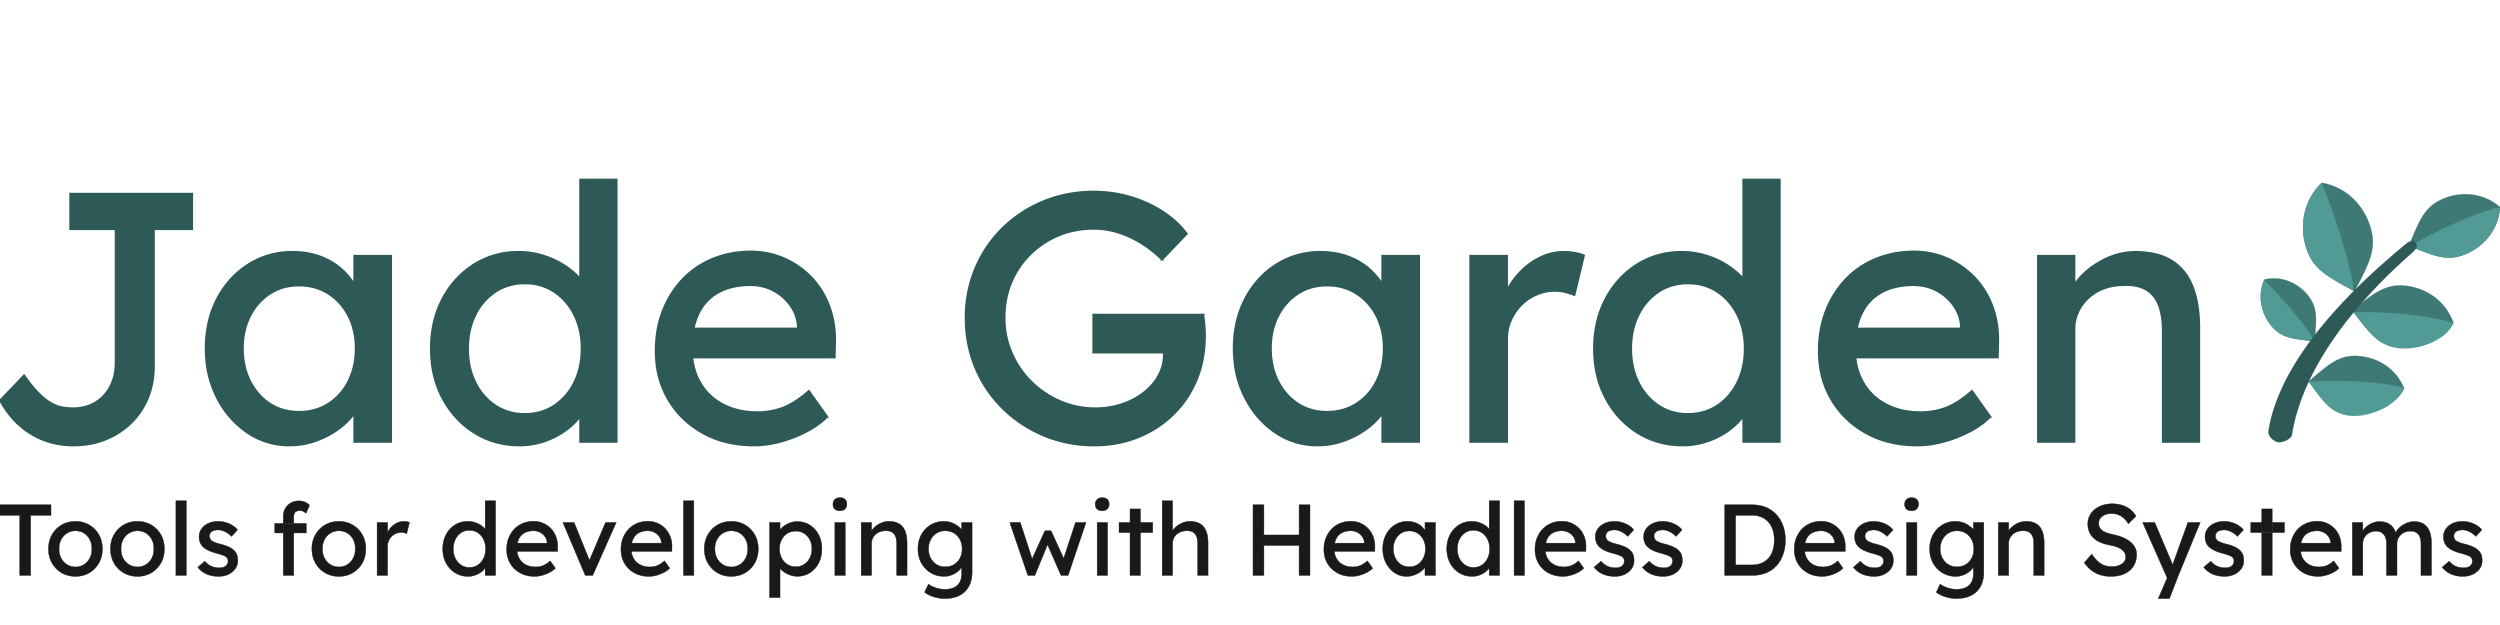 <svg xmlns="http://www.w3.org/2000/svg" viewBox="0 0 1200 300">
  <style>
    #jade-garden path {
      fill: #2d5a57;
      stroke: #2d5a57;
    }

    .bright-leaf {
      fill: #519a95;
      stroke: #519a95;
    }
    #leaves {
      fill: #3e7975;
      stroke: #3e7975;
    }
    #branch {
      fill: #2d5a57;
      stroke: #2d5a57;
    }

    #description path,
    #description rect {
      fill: #171a17;
      stroke: #171a17;
    }

    .bright-leaf,
    #leaves,
    #branch,
    #description path {
      stroke-width: .1;
    }

    @media (prefers-color-scheme: dark) {
      #jade-garden path {
        fill: #64bcb6;
        stroke: #64bcb6;
      }

      .bright-leaf {
        fill: #abf9f3;
        stroke: #abf9f3;
      }
      #leaves {
        fill: #70d1ca;
        stroke: #70d1ca;
      }
      #branch {
        fill: #64bcb6;
        stroke: #64bcb6;
      }

      #description path,
      #description rect {
        fill: #edf2ed;
        stroke: #edf2ed;
      }
    }
  </style>

  <title>Jade Garden - Tools for developing with Headless Design Systems</title>

  <svg xmlns="http://www.w3.org/2000/svg" viewBox="0 0 1410 175">
    <title>Jade Garden with Logo</title>
    <g id="jade-garden">
      <path
        d="m669.4,43.099l-14,14.6a74.429,74.429 0 0 0 -7.617,-6.469a61.704,61.704 0 0 0 -4.683,-3.131a57.557,57.557 0 0 0 -11.255,-5.272a52.923,52.923 0 0 0 -1.645,-0.528q-6.6,-2 -13.2,-2a53.722,53.722 0 0 0 -13.443,1.637a47.423,47.423 0 0 0 -6.457,2.163q-9.1,3.8 -16,10.6q-6.9,6.8 -10.7,15.9a49.751,49.751 0 0 0 -3.666,15.91a58.824,58.824 0 0 0 -0.134,3.99q0,10.4 4,19.7q4,9.3 11.1,16.3q7.1,7 16.4,11q9.3,4 19.7,4a47.398,47.398 0 0 0 13.701,-1.955a44.638,44.638 0 0 0 1.099,-0.345a41.764,41.764 0 0 0 9.781,-4.636a38.017,38.017 0 0 0 2.619,-1.864a32.74,32.74 0 0 0 6.054,-6.072a29.061,29.061 0 0 0 2.346,-3.628q3,-5.5 3,-11.7l0,-4l3,2.8l-42.8,0l0,-21.4l62,0a51.442,51.442 0 0 1 0.574,4.037a47.189,47.189 0 0 1 0.026,0.263q0.2,2.1 0.3,4a70.611,70.611 0 0 1 0.1,3.587a65.006,65.006 0 0 1 0,0.113a68.674,68.674 0 0 1 -1.67,15.41a57.867,57.867 0 0 1 -3.13,9.69q-4.8,11.3 -13.3,19.5q-8.5,8.2 -19.8,12.7a64.268,64.268 0 0 1 -20.421,4.39a74.95,74.95 0 0 1 -4.079,0.11a74.127,74.127 0 0 1 -24.015,-3.843a69.771,69.771 0 0 1 -4.385,-1.657q-13.2,-5.5 -23.2,-15.3q-10,-9.8 -15.5,-22.9a71.571,71.571 0 0 1 -5.452,-25.468a82.435,82.435 0 0 1 -0.048,-2.832a72.111,72.111 0 0 1 3.843,-23.681a67.963,67.963 0 0 1 1.657,-4.319q5.5,-13 15.4,-22.7q9.9,-9.7 23.1,-15.1a73.742,73.742 0 0 1 26.449,-5.378a84.505,84.505 0 0 1 1.951,-0.022q10.6,0 20.7,3a69.866,69.866 0 0 1 15.158,6.459a63.804,63.804 0 0 1 3.142,1.941a56.368,56.368 0 0 1 8.68,6.977a47.33,47.33 0 0 1 4.72,5.423zm-198.4,61l-0.2,8.8l-85.8,0l-4.6,-16.4l72.6,0l-3,3.4l0,-4.8q-0.6,-6.6 -4.4,-11.8q-3.8,-5.2 -9.6,-8.2q-5.8,-3 -12.6,-3a47.198,47.198 0 0 0 -8.205,0.675q-5.598,0.989 -9.995,3.425q-7.4,4.1 -11.2,12a35.863,35.863 0 0 0 -2.728,8.219q-1.072,5.119 -1.072,11.281q0,11 4.6,19.1q4.6,8.1 13,12.5a38.247,38.247 0 0 0 12.461,3.926a49.234,49.234 0 0 0 6.939,0.474a41.166,41.166 0 0 0 10.631,-1.34a36.987,36.987 0 0 0 3.869,-1.26q6.7,-2.6 14.5,-9.4l10.4,14.6a44.135,44.135 0 0 1 -7.204,5.783a54.71,54.71 0 0 1 -4.496,2.617q-6.9,3.6 -14.6,5.7a58.558,58.558 0 0 1 -12.081,2.013a52.875,52.875 0 0 1 -3.019,0.087a64.71,64.71 0 0 1 -16.057,-1.919a53.363,53.363 0 0 1 -12.643,-4.981q-12.5,-6.9 -19.6,-18.9a51.064,51.064 0 0 1 -6.76,-20.947a63.775,63.775 0 0 1 -0.34,-6.653q0,-12.4 4,-22.6a54.826,54.826 0 0 1 9.269,-15.66a51.828,51.828 0 0 1 1.831,-2.04q7.1,-7.5 17,-11.6a54.619,54.619 0 0 1 18.271,-4.019a63.7,63.7 0 0 1 3.229,-0.081a46.94,46.94 0 0 1 16.216,2.776a44.598,44.598 0 0 1 2.784,1.124q8.8,3.9 15.3,10.7a46.765,46.765 0 0 1 9.778,15.521a53.224,53.224 0 0 1 0.222,0.579a52.258,52.258 0 0 1 3.174,14.987q0.175,2.605 0.126,5.313zm656,0l-0.2,8.8l-85.8,0l-4.6,-16.4l72.6,0l-3,3.4l0,-4.8q-0.6,-6.6 -4.4,-11.8q-3.8,-5.2 -9.6,-8.2q-5.8,-3 -12.6,-3a47.198,47.198 0 0 0 -8.205,0.675q-5.598,0.989 -9.995,3.425q-7.4,4.1 -11.2,12a35.863,35.863 0 0 0 -2.728,8.219q-1.072,5.119 -1.072,11.281q0,11 4.6,19.1q4.6,8.1 13,12.5a38.247,38.247 0 0 0 12.461,3.926a49.234,49.234 0 0 0 6.939,0.474a41.166,41.166 0 0 0 10.631,-1.34a36.987,36.987 0 0 0 3.869,-1.26q6.7,-2.6 14.5,-9.4l10.4,14.6a44.135,44.135 0 0 1 -7.204,5.783a54.71,54.71 0 0 1 -4.496,2.617q-6.9,3.6 -14.6,5.7a58.558,58.558 0 0 1 -12.081,2.013a52.875,52.875 0 0 1 -3.019,0.087a64.71,64.71 0 0 1 -16.057,-1.919a53.363,53.363 0 0 1 -12.643,-4.981q-12.5,-6.9 -19.6,-18.9a51.064,51.064 0 0 1 -6.76,-20.947a63.775,63.775 0 0 1 -0.34,-6.653q0,-12.4 4,-22.6a54.826,54.826 0 0 1 9.269,-15.66a51.828,51.828 0 0 1 1.831,-2.04q7.1,-7.5 17,-11.6a54.619,54.619 0 0 1 18.271,-4.019a63.7,63.7 0 0 1 3.229,-0.081a46.94,46.94 0 0 1 16.216,2.776a44.598,44.598 0 0 1 2.784,1.124q8.8,3.9 15.3,10.7a46.765,46.765 0 0 1 9.778,15.521a53.224,53.224 0 0 1 0.222,0.579a52.258,52.258 0 0 1 3.174,14.987q0.175,2.605 0.126,5.313zm22.4,56.4l0,-105l20.6,0l0,21.6l-3.6,2.4a28.528,28.528 0 0 1 4.838,-9.494a35.906,35.906 0 0 1 2.962,-3.406q5.8,-5.9 13.8,-9.6q8,-3.7 16.4,-3.7a50.621,50.621 0 0 1 8.765,0.717q4.969,0.874 9.031,2.813a29.077,29.077 0 0 1 2.204,1.17a27.69,27.69 0 0 1 10.285,10.737a35.794,35.794 0 0 1 1.715,3.563a47.054,47.054 0 0 1 2.663,8.99q1.337,6.769 1.337,15.21l0,64l-20.6,0l0,-62.6a55.7,55.7 0 0 0 -0.324,-6.191q-0.557,-4.975 -2.076,-8.709a18.629,18.629 0 0 0 -2.709,-4.69a15.278,15.278 0 0 0 -4.691,-3.91q-4.355,-2.352 -10.53,-2.352a34.647,34.647 0 0 0 -1.87,0.052a32.991,32.991 0 0 0 -6.941,0.706a27.904,27.904 0 0 0 -4.059,1.194a27.138,27.138 0 0 0 -7.451,4.225a25.427,25.427 0 0 0 -1.249,1.075q-3.7,3.4 -5.8,7.9q-2.1,4.5 -2.1,9.7l0,63.6l-10.2,0l-5.2,0l-5.2,0zm-816.2,-78.2l-6,0.4l0,-70.2l20.6,0l0,148l-20.6,0l0,-25l4,0a15.354,15.354 0 0 1 -1.436,6.386a20.768,20.768 0 0 1 -1.764,3.114a34.196,34.196 0 0 1 -4.803,5.585a43.575,43.575 0 0 1 -3.697,3.115a42.768,42.768 0 0 1 -9.258,5.273a50.201,50.201 0 0 1 -2.942,1.127q-6.9,2.4 -14.1,2.4a49.84,49.84 0 0 1 -16.399,-2.636a45.194,45.194 0 0 1 -9.301,-4.464q-11.3,-7.1 -17.9,-19.4q-6.6,-12.3 -6.6,-28.1a65.539,65.539 0 0 1 1.834,-15.8a54.007,54.007 0 0 1 4.666,-12.3q6.5,-12.3 17.7,-19.4a45.981,45.981 0 0 1 23.418,-7.065a55.574,55.574 0 0 1 1.982,-0.035q7.8,0 15.1,2.5q7.3,2.5 13.1,6.8q5.8,4.3 9.1,9.4a21.851,21.851 0 0 1 2.341,4.723a16.972,16.972 0 0 1 0.959,5.577zm-37.2,62.4a31.216,31.216 0 0 0 10.006,-1.561a27.81,27.81 0 0 0 6.594,-3.239a32.564,32.564 0 0 0 10.708,-11.95a38.817,38.817 0 0 0 0.592,-1.15q4.1,-8.3 4.1,-18.9a46.814,46.814 0 0 0 -1.157,-10.613a38.102,38.102 0 0 0 -2.943,-8.287a34.085,34.085 0 0 0 -6.909,-9.573a31.607,31.607 0 0 0 -4.391,-3.527a28.696,28.696 0 0 0 -14.427,-4.734a35.378,35.378 0 0 0 -2.173,-0.066a31.216,31.216 0 0 0 -10.006,1.561a27.81,27.81 0 0 0 -6.594,3.239a32.564,32.564 0 0 0 -10.708,11.95a38.817,38.817 0 0 0 -0.592,1.15q-4.1,8.3 -4.1,18.9a46.814,46.814 0 0 0 1.157,10.613a38.102,38.102 0 0 0 2.943,8.287a34.085,34.085 0 0 0 6.909,9.573a31.607,31.607 0 0 0 4.391,3.527a28.696,28.696 0 0 0 14.427,4.734a35.378,35.378 0 0 0 2.173,0.066zm693.2,-62.4l-6,0.4l0,-70.2l20.6,0l0,148l-20.6,0l0,-25l4,0a15.354,15.354 0 0 1 -1.436,6.386a20.768,20.768 0 0 1 -1.764,3.114a34.196,34.196 0 0 1 -4.803,5.585a43.575,43.575 0 0 1 -3.697,3.115a42.768,42.768 0 0 1 -9.258,5.273a50.201,50.201 0 0 1 -2.942,1.127q-6.9,2.4 -14.1,2.4a49.84,49.84 0 0 1 -16.399,-2.636a45.194,45.194 0 0 1 -9.301,-4.464q-11.3,-7.1 -17.9,-19.4q-6.6,-12.3 -6.6,-28.1a65.539,65.539 0 0 1 1.834,-15.8a54.007,54.007 0 0 1 4.666,-12.3q6.5,-12.3 17.7,-19.4a45.981,45.981 0 0 1 23.418,-7.065a55.574,55.574 0 0 1 1.982,-0.035q7.8,0 15.1,2.5q7.3,2.5 13.1,6.8q5.8,4.3 9.1,9.4a21.851,21.851 0 0 1 2.341,4.723a16.972,16.972 0 0 1 0.959,5.577zm-37.2,62.4a31.216,31.216 0 0 0 10.006,-1.561a27.81,27.81 0 0 0 6.594,-3.239a32.564,32.564 0 0 0 10.708,-11.95a38.817,38.817 0 0 0 0.592,-1.15q4.1,-8.3 4.1,-18.9a46.814,46.814 0 0 0 -1.157,-10.613a38.102,38.102 0 0 0 -2.943,-8.287a34.085,34.085 0 0 0 -6.909,-9.573a31.607,31.607 0 0 0 -4.391,-3.527a28.696,28.696 0 0 0 -14.427,-4.734a35.378,35.378 0 0 0 -2.173,-0.066a31.216,31.216 0 0 0 -10.006,1.561a27.81,27.81 0 0 0 -6.594,3.239a32.564,32.564 0 0 0 -10.708,11.95a38.817,38.817 0 0 0 -0.592,1.15q-4.1,8.3 -4.1,18.9a46.814,46.814 0 0 0 1.157,10.613a38.102,38.102 0 0 0 2.943,8.287a34.085,34.085 0 0 0 6.909,9.573a31.607,31.607 0 0 0 4.391,3.527a28.696,28.696 0 0 0 14.427,4.734a35.378,35.378 0 0 0 2.173,0.066zm-952,-7.6l13.6,-14.2q3.13,4.472 5.872,7.61a50.735,50.735 0 0 0 1.828,1.99a47.372,47.372 0 0 0 2.794,2.661q1.473,1.286 2.889,2.268a25.482,25.482 0 0 0 1.017,0.671a22.349,22.349 0 0 0 3.587,1.834a18.075,18.075 0 0 0 2.813,0.866a30.648,30.648 0 0 0 5.025,0.656a35.543,35.543 0 0 0 1.775,0.044q7.2,0 12.6,-3.3q5.4,-3.3 8.4,-9.1a26.801,26.801 0 0 0 2.763,-9.164a33.474,33.474 0 0 0 0.237,-4.036l0,-75.4l-25.6,0l0,-20l68.8,0l0,20l-21.6,0l0,77.4a48.879,48.879 0 0 1 -1.421,11.954a42.976,42.976 0 0 1 -1.879,5.746q-3.3,8.1 -9.4,14.1q-6.1,6 -14.4,9.4a45.509,45.509 0 0 1 -12.311,3.068a56.285,56.285 0 0 1 -6.189,0.332q-6.8,0 -13,-1.8q-6.2,-1.8 -11.5,-5.2q-5.3,-3.4 -9.5,-8.1q-4.2,-4.7 -7.2,-10.3zl0,0zm204.4,-52.8l-4.6,-1.6l0,-27.2l20.8,0l0,105l-20.8,0l0,-25l4.8,-1.4a26.621,26.621 0 0 1 -2.832,7.283a33.082,33.082 0 0 1 -2.068,3.217a38.073,38.073 0 0 1 -6.838,7.165a45.057,45.057 0 0 1 -2.562,1.935q-5.7,4 -12.6,6.4q-6.9,2.4 -14.5,2.4q-13,0 -23.7,-7.2a50.715,50.715 0 0 1 -15.433,-16.581a60.627,60.627 0 0 1 -1.667,-3.019a57.687,57.687 0 0 1 -6.048,-20.863a70.99,70.99 0 0 1 -0.352,-7.137a65.539,65.539 0 0 1 1.834,-15.8a54.007,54.007 0 0 1 4.666,-12.3a50.991,50.991 0 0 1 12.028,-15.207a48.49,48.49 0 0 1 5.572,-4.093a45.698,45.698 0 0 1 24.846,-7a54.183,54.183 0 0 1 0.054,0q8.2,0 15,2.4a38.915,38.915 0 0 1 9.157,4.609a35.224,35.224 0 0 1 2.743,2.091q5.1,4.3 8.4,9.9q3.3,5.6 4.1,12zm-35.8,59.2a32.639,32.639 0 0 0 9.623,-1.376a28.344,28.344 0 0 0 6.977,-3.224a31.511,31.511 0 0 0 10.909,-11.948a37.429,37.429 0 0 0 0.391,-0.752a37.959,37.959 0 0 0 3.739,-12.528a48.032,48.032 0 0 0 0.361,-5.972a43.468,43.468 0 0 0 -1.157,-10.217a35.876,35.876 0 0 0 -2.943,-7.983a32.257,32.257 0 0 0 -8.709,-10.755a31.517,31.517 0 0 0 -2.591,-1.845a29.357,29.357 0 0 0 -13.645,-4.482a36.397,36.397 0 0 0 -2.955,-0.118q-9.2,0 -16.3,4.6a31.94,31.94 0 0 0 -10.809,11.857a37.807,37.807 0 0 0 -0.391,0.743a37.215,37.215 0 0 0 -3.776,12.637a46.541,46.541 0 0 0 -0.324,5.563a45.037,45.037 0 0 0 1.123,10.257a36.589,36.589 0 0 0 2.977,8.243q4.1,8.1 11.2,12.7q7.1,4.6 16.3,4.6zm615.6,-59.2l-4.6,-1.6l0,-27.2l20.8,0l0,105l-20.8,0l0,-25l4.8,-1.4a26.621,26.621 0 0 1 -2.832,7.283a33.082,33.082 0 0 1 -2.068,3.217a38.073,38.073 0 0 1 -6.838,7.165a45.057,45.057 0 0 1 -2.562,1.935q-5.7,4 -12.6,6.4q-6.9,2.4 -14.5,2.4q-13,0 -23.7,-7.2a50.715,50.715 0 0 1 -15.433,-16.581a60.627,60.627 0 0 1 -1.667,-3.019a57.687,57.687 0 0 1 -6.048,-20.863a70.99,70.99 0 0 1 -0.352,-7.137a65.539,65.539 0 0 1 1.834,-15.8a54.007,54.007 0 0 1 4.666,-12.3a50.991,50.991 0 0 1 12.028,-15.207a48.49,48.49 0 0 1 5.572,-4.093a45.698,45.698 0 0 1 24.846,-7a54.183,54.183 0 0 1 0.054,0q8.2,0 15,2.4a38.915,38.915 0 0 1 9.157,4.609a35.224,35.224 0 0 1 2.743,2.091q5.1,4.3 8.4,9.9q3.3,5.6 4.1,12zm-35.8,59.2a32.639,32.639 0 0 0 9.623,-1.376a28.344,28.344 0 0 0 6.977,-3.224a31.511,31.511 0 0 0 10.909,-11.948a37.429,37.429 0 0 0 0.391,-0.752a37.959,37.959 0 0 0 3.739,-12.528a48.032,48.032 0 0 0 0.361,-5.972a43.468,43.468 0 0 0 -1.157,-10.217a35.876,35.876 0 0 0 -2.943,-7.983a32.257,32.257 0 0 0 -8.709,-10.755a31.517,31.517 0 0 0 -2.591,-1.845a29.357,29.357 0 0 0 -13.645,-4.482a36.397,36.397 0 0 0 -2.955,-0.118q-9.2,0 -16.3,4.6a31.94,31.94 0 0 0 -10.809,11.857a37.807,37.807 0 0 0 -0.391,0.743a37.215,37.215 0 0 0 -3.776,12.637a46.541,46.541 0 0 0 -0.324,5.563a45.037,45.037 0 0 0 1.123,10.257a36.589,36.589 0 0 0 2.977,8.243q4.1,8.1 11.2,12.7q7.1,4.6 16.3,4.6zm101.6,17l-20.8,0l0,-105l20.8,0l0,33l-2,-8q2.2,-7.6 7.5,-13.8q5.3,-6.2 12.2,-9.8q6.9,-3.6 14.3,-3.6a34.866,34.866 0 0 1 5.327,0.396a31.382,31.382 0 0 1 1.173,0.204a37.198,37.198 0 0 1 1.811,0.395q1.822,0.448 3.049,0.987a10.988,10.988 0 0 1 0.04,0.018l-5.4,22.4q-2.4,-1 -5.3,-1.7a24.518,24.518 0 0 0 -4.998,-0.689a22.56,22.56 0 0 0 -0.702,-0.011q-5.4,0 -10.3,2.1q-4.9,2.1 -8.6,5.8q-3.7,3.7 -5.9,8.6a25.403,25.403 0 0 0 -2.166,9.264a29.73,29.73 0 0 0 -0.034,1.436l0,58z"
      />
    </g>
    <g id="logo">
      <path
        id="leaves"
        d="m1353.046,107.087c-11.429,-1.411 -16.45,-7.894 -26.494,-20.839c12.835,-10.128 19.255,-15.196 30.688,-13.789c11.446,1.415 22.173,8.593 26.494,20.839c-7.108,10.84 -19.246,15.187 -30.688,13.789zm-25.168,37.57c-10.766,-0.797 -15.766,-6.62 -25.755,-18.278c11.551,-10.077 17.325,-15.119 28.095,-14.339c10.774,0.789 21.155,7.008 25.755,18.273c-6.162,10.477 -17.316,15.123 -28.095,14.343zm-26.27,-66.951c5.651,6.952 5.03,13.286 3.793,25.95c-12.544,-1.253 -18.82,-1.875 -24.475,-8.828c-5.655,-6.965 -7.86,-16.773 -3.793,-25.95c9.718,-2.234 18.82,1.871 24.475,8.828zm89.183,-23.222c-10.284,4.348 -17.57,1.338 -32.153,-4.676c5.959,-14.718 8.945,-22.08 19.213,-26.44c10.28,-4.352 22.714,-3.521 32.149,4.672c-0.819,12.549 -8.941,22.084 -19.208,26.445l-0,0zm-53.854,-15.145c3.691,12.229 -0.524,20.213 -8.95,36.18c-15.817,-8.508 -23.732,-12.762 -27.427,-24.995c-3.7,-12.242 -1.33,-26.342 8.945,-36.189c13.971,2.391 23.732,12.758 27.431,25.004l-0,0z"
      />
      <path
        class="bright-leaf"
        d="m1300.561,50.524c3.641,12.054 11.412,16.381 26.768,24.642l0,-0.021c-0.296,-10.746 -11.543,-46.359 -18.022,-60.587c-10.09,9.838 -12.421,23.815 -8.747,35.967l-0,0zm-23.618,18.879c-3.759,9.028 -1.567,18.593 3.983,25.426c5.659,6.956 11.936,7.574 24.475,8.828c-4.211,-8.256 -20.741,-27.229 -28.458,-34.254zm82.455,-19.284c14.052,5.793 21.299,8.627 31.389,4.365c10.217,-4.339 18.296,-13.806 19.183,-26.257c-16.564,3.244 -43.886,17.689 -50.572,21.892l0,0z"
      />
      <path
        id="branch"
        d="m1284.77,160.62c-2.467,-0.388 -5.757,-3.542 -5.376,-6.036c2.306,-15.183 12.071,-51.866 77.281,-105.518c1.934,-1.598 4.122,-2.809 5.761,-0.904c1.651,1.905 -0.22,4.049 -2.103,5.707c-56.122,49.317 -65.523,88.379 -67.673,102.577c-0.384,2.494 -5.419,4.548 -7.889,4.173l-0,0z"
      />
      <path
        class="bright-leaf"
        d="m1302.137,126.542c8.607,12.148 13.131,18.269 23.757,19.203c10.778,0.925 26.401,-6.283 30.063,-15.541c-15.471,-5 -46.049,-4.318 -53.82,-3.662zm25.349,-39.177c9.393,12.621 14.322,18.989 25.527,20.247c11.361,1.249 27.064,-4.846 30.65,-14.177c-16.408,-5.541 -48.021,-6.513 -56.172,-6.07l-0.004,0l-0,0z"
      />
    </g>
  </svg>

  <svg xmlns="http://www.w3.org/2000/svg" id="description" y="205" viewBox="0 0 620 120">
    <title>Tools for developing with Headless Design Systems</title>
    <path
      d="m585.975,19.279l-2.6,0l0,-13.125l2.6,0l0,2.8l-0.475,0.3q0.2,-0.65 0.638,-1.25q0.437,-0.6 1.075,-1.063q0.637,-0.462 1.375,-0.737q0.737,-0.275 1.512,-0.275q1.125,0 1.975,0.375q0.85,0.375 1.4,1.125q0.55,0.75 0.8,1.875l-0.4,-0.1l0.175,-0.425q0.275,-0.575 0.763,-1.088q0.487,-0.512 1.112,-0.912q0.625,-0.4 1.325,-0.625q0.7,-0.225 1.375,-0.225q1.475,0 2.438,0.6q0.962,0.6 1.45,1.825q0.487,1.225 0.487,3.05l0,7.875l-2.6,0l0,-7.725q0,-1.125 -0.287,-1.838q-0.288,-0.712 -0.863,-1.062q-0.575,-0.35 -1.475,-0.35q-0.7,0 -1.312,0.237q-0.613,0.238 -1.063,0.663q-0.45,0.425 -0.7,0.987q-0.25,0.563 -0.25,1.238l0,7.85l-2.6,0l0,-7.775q0,-1.025 -0.3,-1.738q-0.3,-0.712 -0.875,-1.087q-0.575,-0.375 -1.4,-0.375q-0.7,0 -1.3,0.237q-0.6,0.238 -1.05,0.65q-0.45,0.413 -0.7,0.975q-0.25,0.563 -0.25,1.213l0,7.9zm-329.325,0l-1.75,0l-4.475,-13.125l2.6,-0.025l3.2,9.825l-0.575,-0.05l3.475,-7.675l1.55,0l3.5,7.7l-0.675,0.05l3.225,-9.825l2.6,0l-4.425,13.125l-1.775,0l-3.65,-8.35l0.575,0.075l-3.4,8.275zm-90,-7.05l-0.025,1.1l-10.725,0l-0.575,-2.05l9.075,0l-0.375,0.425l0,-0.6q-0.075,-0.825 -0.55,-1.475q-0.475,-0.65 -1.2,-1.025q-0.725,-0.375 -1.575,-0.375q-1.35,0 -2.275,0.512q-0.925,0.513 -1.4,1.5q-0.475,0.988 -0.475,2.438q0,1.375 0.575,2.387q0.575,1.013 1.625,1.563q1.05,0.55 2.425,0.55q0.975,0 1.813,-0.325q0.837,-0.325 1.812,-1.175l1.3,1.825q-0.6,0.6 -1.462,1.05q-0.863,0.45 -1.825,0.712q-0.963,0.263 -1.888,0.263q-2.025,0 -3.587,-0.863q-1.563,-0.862 -2.45,-2.362q-0.888,-1.5 -0.888,-3.45q0,-1.55 0.5,-2.825q0.5,-1.275 1.388,-2.213q0.887,-0.937 2.125,-1.45q1.237,-0.512 2.687,-0.512q1.275,0 2.375,0.487q1.1,0.488 1.913,1.338q0.812,0.85 1.25,2.012a6.731,6.731 0 0 1 0.413,2.39a8.141,8.141 0 0 1 -0.001,0.148zm174.325,0l-0.025,1.1l-10.725,0l-0.575,-2.05l9.075,0l-0.375,0.425l0,-0.6q-0.075,-0.825 -0.55,-1.475q-0.475,-0.65 -1.2,-1.025q-0.725,-0.375 -1.575,-0.375q-1.35,0 -2.275,0.512q-0.925,0.513 -1.4,1.5q-0.475,0.988 -0.475,2.438q0,1.375 0.575,2.387q0.575,1.013 1.625,1.563q1.05,0.55 2.425,0.55q0.975,0 1.813,-0.325q0.837,-0.325 1.812,-1.175l1.3,1.825q-0.6,0.6 -1.462,1.05q-0.863,0.45 -1.825,0.712q-0.963,0.263 -1.888,0.263q-2.025,0 -3.588,-0.863q-1.562,-0.862 -2.449,-2.362q-0.888,-1.5 -0.888,-3.45q0,-1.55 0.5,-2.825q0.5,-1.275 1.388,-2.213q0.887,-0.937 2.125,-1.45q1.237,-0.512 2.687,-0.512q1.275,0 2.375,0.487q1.1,0.488 1.913,1.338q0.812,0.85 1.25,2.012a6.731,6.731 0 0 1 0.413,2.39a8.141,8.141 0 0 1 -0.001,0.148zm52.35,0l-0.025,1.1l-10.725,0l-0.575,-2.05l9.075,0l-0.375,0.425l0,-0.6q-0.075,-0.825 -0.55,-1.475q-0.475,-0.65 -1.2,-1.025q-0.725,-0.375 -1.575,-0.375q-1.35,0 -2.275,0.512q-0.925,0.513 -1.4,1.5q-0.475,0.988 -0.475,2.438q0,1.375 0.575,2.387q0.575,1.013 1.625,1.563q1.05,0.55 2.425,0.55q0.975,0 1.812,-0.325q0.838,-0.325 1.813,-1.175l1.3,1.825q-0.6,0.6 -1.463,1.05q-0.862,0.45 -1.825,0.712q-0.962,0.263 -1.887,0.263q-2.025,0 -3.588,-0.863q-1.562,-0.862 -2.45,-2.362q-0.887,-1.5 -0.887,-3.45q0,-1.55 0.5,-2.825q0.5,-1.275 1.387,-2.213q0.888,-0.937 2.125,-1.45q1.238,-0.512 2.688,-0.512q1.275,0 2.375,0.487q1.1,0.488 1.912,1.338q0.813,0.85 1.25,2.012a6.731,6.731 0 0 1 0.414,2.39a8.141,8.141 0 0 1 -0.001,0.148zm64.3,0l-0.025,1.1l-10.725,0l-0.575,-2.05l9.075,0l-0.375,0.425l0,-0.6q-0.075,-0.825 -0.55,-1.475q-0.475,-0.65 -1.2,-1.025q-0.725,-0.375 -1.575,-0.375q-1.35,0 -2.275,0.512q-0.925,0.513 -1.4,1.5q-0.475,0.988 -0.475,2.438q0,1.375 0.575,2.387q0.575,1.013 1.625,1.563q1.05,0.55 2.425,0.55q0.975,0 1.813,-0.325q0.837,-0.325 1.812,-1.175l1.3,1.825q-0.6,0.6 -1.463,1.05q-0.862,0.45 -1.825,0.712q-0.962,0.263 -1.887,0.263q-2.025,0 -3.588,-0.863q-1.562,-0.862 -2.45,-2.362q-0.887,-1.5 -0.887,-3.45q0,-1.55 0.5,-2.825q0.5,-1.275 1.387,-2.213q0.888,-0.937 2.125,-1.45q1.238,-0.512 2.688,-0.512q1.275,0 2.375,0.487q1.1,0.488 1.913,1.338q0.812,0.85 1.25,2.012a6.731,6.731 0 0 1 0.413,2.39a8.141,8.141 0 0 1 -0.001,0.148zm-319.325,0l-0.025,1.1l-10.725,0l-0.575,-2.05l9.075,0l-0.375,0.425l0,-0.6q-0.075,-0.825 -0.55,-1.475q-0.475,-0.65 -1.2,-1.025q-0.725,-0.375 -1.575,-0.375q-1.35,0 -2.275,0.512q-0.925,0.513 -1.4,1.5q-0.475,0.988 -0.475,2.438q0,1.375 0.575,2.387q0.575,1.013 1.625,1.563q1.05,0.55 2.425,0.55q0.975,0 1.813,-0.325q0.837,-0.325 1.812,-1.175l1.3,1.825q-0.6,0.6 -1.462,1.05q-0.863,0.45 -1.825,0.712q-0.963,0.263 -1.888,0.263q-2.025,0 -3.587,-0.863q-1.563,-0.862 -2.45,-2.362q-0.888,-1.5 -0.888,-3.45q0,-1.55 0.5,-2.825q0.5,-1.275 1.388,-2.213q0.887,-0.937 2.125,-1.45q1.237,-0.512 2.687,-0.512q1.275,0 2.375,0.487q1.1,0.488 1.913,1.338q0.812,0.85 1.25,2.012a6.731,6.731 0 0 1 0.413,2.39a8.141,8.141 0 0 1 -0.001,0.148zm442.325,0l-0.025,1.1l-10.725,0l-0.575,-2.05l9.075,0l-0.375,0.425l0,-0.6q-0.075,-0.825 -0.55,-1.475q-0.475,-0.65 -1.2,-1.025q-0.725,-0.375 -1.575,-0.375q-1.35,0 -2.275,0.512q-0.925,0.513 -1.4,1.5q-0.475,0.988 -0.475,2.438q0,1.375 0.575,2.387q0.575,1.013 1.625,1.563q1.05,0.55 2.425,0.55q0.975,0 1.813,-0.325q0.837,-0.325 1.812,-1.175l1.3,1.825q-0.6,0.6 -1.462,1.05q-0.863,0.45 -1.825,0.712q-0.963,0.263 -1.888,0.263q-2.025,0 -3.587,-0.863q-1.563,-0.862 -2.45,-2.362q-0.888,-1.5 -0.888,-3.45q0,-1.55 0.5,-2.825q0.5,-1.275 1.388,-2.213q0.887,-0.937 2.125,-1.45q1.237,-0.512 2.687,-0.512q1.275,0 2.375,0.487q1.1,0.488 1.913,1.338q0.812,0.85 1.25,2.012a6.731,6.731 0 0 1 0.413,2.39a8.141,8.141 0 0 1 -0.001,0.148zm-63.725,3.9l1.85,-2.125q1.225,1.75 2.35,2.425q1.125,0.675 2.675,0.675q0.95,0 1.725,-0.3q0.775,-0.3 1.225,-0.825q0.45,-0.525 0.45,-1.2q0,-0.45 -0.15,-0.85q-0.15,-0.4 -0.462,-0.725q-0.313,-0.325 -0.801,-0.6q-0.487,-0.275 -1.137,-0.488q-0.65,-0.212 -1.5,-0.362q-1.35,-0.275 -2.35,-0.725q-1,-0.45 -1.675,-1.125q-0.675,-0.675 -1,-1.538q-0.325,-0.862 -0.325,-1.937q0,-1.05 0.462,-1.95q0.463,-0.9 1.275,-1.563q0.813,-0.662 1.913,-1.025q1.1,-0.362 2.375,-0.362q1.35,0 2.475,0.35q1.125,0.35 2,1.037q0.875,0.688 1.45,1.688l-1.9,1.875q-0.5,-0.825 -1.125,-1.388q-0.625,-0.562 -1.375,-0.85q-0.75,-0.287 -1.6,-0.287q-0.975,0 -1.7,0.3q-0.725,0.3 -1.138,0.837q-0.412,0.538 -0.412,1.263q0,0.525 0.2,0.962q0.2,0.438 0.613,0.775q0.412,0.338 1.112,0.6q0.7,0.263 1.675,0.463q1.375,0.3 2.45,0.762q1.075,0.463 1.825,1.088q0.75,0.625 1.138,1.4q0.387,0.775 0.387,1.675q0,1.675 -0.775,2.9q-0.775,1.225 -2.2,1.887q-1.425,0.663 -3.4,0.663q-1.425,0 -2.638,-0.375q-1.212,-0.375 -2.199,-1.138q-0.988,-0.762 -1.763,-1.887zm-287.6,7.325l0.95,-2q0.5,0.375 1.175,0.662q0.675,0.288 1.425,0.45q0.75,0.163 1.475,0.163q1.375,0 2.3,-0.45q0.925,-0.45 1.4,-1.325q0.475,-0.875 0.475,-2.175l0,-2.525l0.275,0.175q-0.125,0.775 -0.812,1.487q-0.688,0.713 -1.713,1.163q-1.025,0.45 -2.1,0.45q-1.875,0 -3.337,-0.888q-1.463,-0.887 -2.313,-2.425q-0.85,-1.537 -0.85,-3.512q0,-1.975 0.838,-3.513q0.837,-1.537 2.3,-2.425q1.462,-0.887 3.287,-0.887q0.75,0 1.45,0.187q0.7,0.188 1.3,0.525q0.6,0.338 1.075,0.738q0.475,0.4 0.775,0.85q0.3,0.45 0.375,0.85l-0.55,0.2l0,-3.075l2.575,0l0,12.325q0,1.575 -0.462,2.787q-0.463,1.213 -1.338,2.05q-0.875,0.838 -2.125,1.275q-1.25,0.438 -2.825,0.438q-1.4,0 -2.787,-0.438q-1.388,-0.437 -2.238,-1.137zm5.125,-6.3q1.225,0 2.175,-0.575q0.95,-0.575 1.475,-1.575q0.525,-1 0.525,-2.3q0,-1.3 -0.537,-2.313q-0.538,-1.012 -1.475,-1.587q-0.938,-0.575 -2.163,-0.575q-1.2,0 -2.137,0.587q-0.938,0.588 -1.475,1.6q-0.538,1.013 -0.538,2.288q0,1.275 0.538,2.287q0.537,1.013 1.475,1.588q0.937,0.575 2.137,0.575zm245.775,6.3l0.95,-2q0.5,0.375 1.175,0.662q0.675,0.288 1.425,0.45q0.75,0.163 1.475,0.163q1.375,0 2.3,-0.45q0.925,-0.45 1.4,-1.325q0.475,-0.875 0.475,-2.175l0,-2.525l0.275,0.175q-0.125,0.775 -0.813,1.487q-0.687,0.713 -1.712,1.163q-1.025,0.45 -2.1,0.45q-1.875,0 -3.337,-0.888q-1.463,-0.887 -2.313,-2.425q-0.85,-1.537 -0.85,-3.512q0,-1.975 0.837,-3.513q0.838,-1.537 2.3,-2.425q1.463,-0.887 3.288,-0.887q0.75,0 1.45,0.187q0.7,0.188 1.3,0.525q0.6,0.338 1.075,0.738q0.475,0.4 0.775,0.85q0.3,0.45 0.375,0.85l-0.55,0.2l0,-3.075l2.575,0l0,12.325q0,1.575 -0.463,2.787q-0.462,1.213 -1.337,2.05q-0.875,0.838 -2.125,1.275q-1.25,0.438 -2.825,0.438q-1.4,0 -2.788,-0.438q-1.387,-0.437 -2.237,-1.137zm5.125,-6.3q1.225,0 2.175,-0.575q0.95,-0.575 1.475,-1.575q0.525,-1 0.525,-2.3q0,-1.3 -0.537,-2.313q-0.538,-1.012 -1.476,-1.587q-0.937,-0.575 -2.162,-0.575q-1.2,0 -2.138,0.587q-0.937,0.588 -1.474,1.6q-0.538,1.013 -0.538,2.288q0,1.275 0.538,2.287q0.537,1.013 1.474,1.588q0.938,0.575 2.138,0.575zm-197.1,2.125l0,-18.5l2.575,0l0,8.075l-0.45,0.3q0.25,-0.875 0.975,-1.613q0.725,-0.737 1.725,-1.2q1,-0.462 2.05,-0.462q1.5,0 2.5,0.587q1,0.588 1.5,1.788q0.5,1.2 0.5,3.025l0,8l-2.575,0l0,-7.825q0,-1.125 -0.3,-1.863q-0.3,-0.737 -0.925,-1.075a2.736,2.736 0 0 0 -1.316,-0.294a4.331,4.331 0 0 0 -0.234,0.007q-0.75,0 -1.375,0.237q-0.625,0.238 -1.087,0.663q-0.463,0.425 -0.725,0.987q-0.263,0.563 -0.263,1.213l0,7.95l-1.275,0l-0.65,0l-0.65,0zm249.8,5.75l-2.775,0l2.65,-6.125l0.025,2.05l-6.55,-14.8l3,0l4.1,9.65q0.125,0.25 0.3,0.762q0.175,0.513 0.3,1.013l-0.65,0.15q0.2,-0.525 0.388,-1.05q0.187,-0.525 0.362,-1.05l3.425,-9.475l3.05,0l-5.4,13.125l-2.225,5.75zm-324.45,-5.75l0,-13.125l2.575,0l0,2.7l-0.45,0.3q0.25,-0.875 0.975,-1.613q0.725,-0.737 1.725,-1.2q1,-0.462 2.05,-0.462q1.5,0 2.5,0.587q1,0.588 1.5,1.788q0.5,1.2 0.5,3.025l0,8l-2.575,0l0,-7.825q0,-1.125 -0.3,-1.863q-0.3,-0.737 -0.925,-1.075a2.736,2.736 0 0 0 -1.316,-0.294a4.331,4.331 0 0 0 -0.234,0.007q-0.75,0 -1.375,0.237q-0.625,0.238 -1.087,0.663q-0.463,0.425 -0.725,0.987q-0.263,0.563 -0.263,1.213l0,7.95l-1.275,0l-0.65,0l-0.65,0zm282,0l0,-13.125l2.575,0l0,2.7l-0.45,0.3q0.25,-0.875 0.975,-1.613q0.725,-0.737 1.725,-1.2q1,-0.462 2.05,-0.462q1.5,0 2.5,0.587q1,0.588 1.5,1.788q0.5,1.2 0.5,3.025l0,8l-2.575,0l0,-7.825q0,-1.125 -0.3,-1.863q-0.3,-0.737 -0.925,-1.075a2.736,2.736 0 0 0 -1.316,-0.294a4.331,4.331 0 0 0 -0.234,0.007q-0.75,0 -1.375,0.237q-0.625,0.238 -1.087,0.663q-0.463,0.425 -0.726,0.987q-0.262,0.563 -0.262,1.213l0,7.95l-1.275,0l-0.65,0l-0.65,0zm-374.5,-9.775l-0.75,0.05l0,-8.775l2.575,0l0,18.5l-2.575,0l0,-3.125l0.5,0q0,0.6 -0.4,1.187q-0.4,0.588 -1.062,1.088q-0.663,0.5 -1.525,0.8q-0.863,0.3 -1.763,0.3q-1.8,0 -3.212,-0.888q-1.413,-0.887 -2.238,-2.425q-0.825,-1.537 -0.825,-3.512q0,-1.975 0.813,-3.513q0.812,-1.537 2.212,-2.425q1.4,-0.887 3.175,-0.887a5.786,5.786 0 0 1 1.888,0.312q0.912,0.313 1.637,0.85q0.725,0.538 1.138,1.175q0.412,0.638 0.412,1.288zm-4.65,7.8q1.175,0 2.075,-0.6q0.9,-0.6 1.413,-1.638q0.512,-1.037 0.512,-2.362q0,-1.325 -0.512,-2.363q-0.513,-1.037 -1.413,-1.637q-0.9,-0.6 -2.075,-0.6q-1.175,0 -2.075,0.6q-0.9,0.6 -1.412,1.637q-0.513,1.038 -0.513,2.363q0,1.325 0.513,2.362q0.512,1.038 1.412,1.638q0.9,0.6 2.075,0.6zm253.65,-7.8l-0.75,0.05l0,-8.775l2.575,0l0,18.5l-2.575,0l0,-3.125l0.5,0q0,0.6 -0.4,1.187q-0.4,0.588 -1.063,1.088q-0.662,0.5 -1.524,0.8q-0.863,0.3 -1.763,0.3q-1.8,0 -3.213,-0.888q-1.412,-0.887 -2.237,-2.425q-0.825,-1.537 -0.825,-3.512q0,-1.975 0.812,-3.513q0.813,-1.537 2.213,-2.425q1.4,-0.887 3.175,-0.887q0.975,0 1.887,0.312q0.913,0.313 1.638,0.85q0.725,0.538 1.137,1.175q0.413,0.638 0.413,1.288zm-4.65,7.8q1.175,0 2.075,-0.6q0.9,-0.6 1.412,-1.638q0.513,-1.037 0.513,-2.362q0,-1.325 -0.513,-2.363q-0.512,-1.037 -1.412,-1.637q-0.9,-0.6 -2.075,-0.6q-1.175,0 -2.075,0.6q-0.9,0.6 -1.413,1.637q-0.512,1.038 -0.512,2.363q0,1.325 0.512,2.362q0.513,1.038 1.413,1.638q0.9,0.6 2.075,0.6zm-171.975,7.475l-2.6,0l0,-18.625l2.6,0l0,3l-0.4,-0.225q0.15,-0.75 0.85,-1.438q0.7,-0.687 1.713,-1.125q1.012,-0.437 2.087,-0.437q1.775,0 3.15,0.875q1.375,0.875 2.175,2.4q0.8,1.525 0.8,3.5q0,1.95 -0.787,3.487q-0.788,1.538 -2.163,2.425q-1.375,0.888 -3.1,0.888q-1.15,0 -2.225,-0.463q-1.075,-0.462 -1.825,-1.187q-0.75,-0.725 -0.925,-1.5l0.65,-0.35l0,8.775zm3.9,-7.65q1.15,0 2.05,-0.575q0.9,-0.575 1.425,-1.575q0.525,-1 0.525,-2.275q0,-1.275 -0.512,-2.263q-0.513,-0.987 -1.413,-1.562q-0.9,-0.575 -2.075,-0.575q-1.175,0 -2.075,0.562q-0.9,0.563 -1.425,1.563q-0.525,1 -0.525,2.275q0,1.275 0.525,2.275q0.525,1 1.425,1.575q0.9,0.575 2.075,0.575zm349.175,0.125l1.75,-1.5q0.75,0.875 1.638,1.262q0.887,0.388 2.012,0.388q0.45,0 0.837,-0.113q0.388,-0.112 0.676,-0.337q0.287,-0.225 0.437,-0.538q0.15,-0.312 0.15,-0.687q0,-0.65 -0.475,-1.05q-0.25,-0.175 -0.788,-0.388q-0.537,-0.212 -1.387,-0.437q-1.45,-0.375 -2.375,-0.85q-0.925,-0.475 -1.425,-1.075q-0.375,-0.475 -0.55,-1.038q-0.175,-0.562 -0.175,-1.237q0,-0.825 0.363,-1.513q0.362,-0.687 1,-1.2q0.637,-0.512 1.5,-0.787q0.862,-0.275 1.837,-0.275q0.925,0 1.837,0.25q0.913,0.25 1.688,0.725q0.775,0.475 1.3,1.125l-1.475,1.625q-0.475,-0.475 -1.037,-0.838q-0.563,-0.362 -1.138,-0.562q-0.575,-0.2 -1.05,-0.2q-0.525,0 -0.95,0.1q-0.425,0.1 -0.713,0.3q-0.287,0.2 -0.437,0.5a1.488,1.488 0 0 0 -0.15,0.675q0.025,0.325 0.163,0.612q0.137,0.288 0.387,0.488q0.275,0.2 0.825,0.425q0.55,0.225 1.4,0.425q1.25,0.325 2.062,0.712q0.813,0.388 1.288,0.888q0.5,0.475 0.7,1.1q0.2,0.625 0.2,1.4q0,1.125 -0.637,2.012q-0.638,0.888 -1.713,1.388q-1.075,0.5 -2.4,0.5q-1.65,0 -2.975,-0.575q-1.325,-0.575 -2.2,-1.7zm59.125,0l1.75,-1.5q0.75,0.875 1.638,1.262q0.887,0.388 2.012,0.388q0.45,0 0.837,-0.113q0.388,-0.112 0.676,-0.337q0.287,-0.225 0.437,-0.538q0.15,-0.312 0.15,-0.687q0,-0.65 -0.475,-1.05q-0.25,-0.175 -0.788,-0.388q-0.537,-0.212 -1.387,-0.437q-1.45,-0.375 -2.375,-0.85q-0.925,-0.475 -1.425,-1.075q-0.375,-0.475 -0.55,-1.038q-0.175,-0.562 -0.175,-1.237q0,-0.825 0.363,-1.513q0.362,-0.687 1,-1.2q0.637,-0.512 1.5,-0.787q0.862,-0.275 1.837,-0.275q0.925,0 1.837,0.25q0.913,0.25 1.688,0.725q0.775,0.475 1.3,1.125l-1.475,1.625q-0.475,-0.475 -1.037,-0.838q-0.563,-0.362 -1.138,-0.562q-0.575,-0.2 -1.05,-0.2q-0.525,0 -0.95,0.1q-0.425,0.1 -0.713,0.3q-0.287,0.2 -0.437,0.5a1.488,1.488 0 0 0 -0.15,0.675q0.025,0.325 0.163,0.612q0.137,0.288 0.387,0.488q0.275,0.2 0.825,0.425q0.55,0.225 1.4,0.425q1.25,0.325 2.062,0.712q0.813,0.388 1.288,0.888q0.5,0.475 0.7,1.1q0.2,0.625 0.2,1.4q0,1.125 -0.637,2.012q-0.638,0.888 -1.713,1.388q-1.075,0.5 -2.4,0.5q-1.65,0 -2.975,-0.575q-1.325,-0.575 -2.2,-1.7zm-210.325,0l1.75,-1.5q0.75,0.875 1.637,1.262q0.888,0.388 2.013,0.388q0.45,0 0.837,-0.113q0.388,-0.112 0.675,-0.337q0.288,-0.225 0.438,-0.538q0.15,-0.312 0.15,-0.687q0,-0.65 -0.475,-1.05q-0.25,-0.175 -0.788,-0.388q-0.537,-0.212 -1.387,-0.437q-1.45,-0.375 -2.375,-0.85q-0.925,-0.475 -1.425,-1.075q-0.375,-0.475 -0.55,-1.038q-0.175,-0.562 -0.175,-1.237q0,-0.825 0.362,-1.513q0.363,-0.687 1,-1.2q0.638,-0.512 1.5,-0.787q0.863,-0.275 1.838,-0.275q0.925,0 1.837,0.25q0.913,0.25 1.688,0.725q0.775,0.475 1.3,1.125l-1.475,1.625q-0.475,-0.475 -1.038,-0.838q-0.562,-0.362 -1.137,-0.562q-0.575,-0.2 -1.05,-0.2q-0.525,0 -0.95,0.1q-0.425,0.1 -0.713,0.3q-0.287,0.2 -0.437,0.5q-0.15,0.3 -0.15,0.675q0.025,0.325 0.162,0.612q0.138,0.288 0.388,0.488q0.275,0.2 0.825,0.425q0.55,0.225 1.4,0.425q1.25,0.325 2.062,0.712q0.813,0.388 1.288,0.888q0.5,0.475 0.7,1.1q0.2,0.625 0.2,1.4q0,1.125 -0.638,2.012q-0.637,0.888 -1.712,1.388q-1.075,0.5 -2.4,0.5q-1.65,0 -2.975,-0.575q-1.325,-0.575 -2.2,-1.7zm11.975,0l1.75,-1.5q0.75,0.875 1.637,1.262q0.888,0.388 2.013,0.388q0.45,0 0.837,-0.113q0.388,-0.112 0.676,-0.337q0.287,-0.225 0.437,-0.538q0.15,-0.312 0.15,-0.687q0,-0.65 -0.475,-1.05q-0.25,-0.175 -0.788,-0.388q-0.537,-0.212 -1.387,-0.437q-1.45,-0.375 -2.375,-0.85q-0.925,-0.475 -1.425,-1.075q-0.375,-0.475 -0.55,-1.038q-0.175,-0.562 -0.175,-1.237q0,-0.825 0.362,-1.513q0.363,-0.687 1,-1.2q0.638,-0.512 1.5,-0.787q0.863,-0.275 1.838,-0.275q0.925,0 1.837,0.25q0.913,0.25 1.688,0.725q0.775,0.475 1.3,1.125l-1.475,1.625q-0.475,-0.475 -1.038,-0.838q-0.562,-0.362 -1.137,-0.562q-0.575,-0.2 -1.05,-0.2q-0.525,0 -0.95,0.1q-0.425,0.1 -0.713,0.3q-0.287,0.2 -0.437,0.5q-0.15,0.3 -0.15,0.675q0.025,0.325 0.162,0.612q0.138,0.288 0.388,0.488q0.275,0.2 0.825,0.425q0.55,0.225 1.4,0.425q1.25,0.325 2.062,0.712q0.813,0.388 1.288,0.888q0.5,0.475 0.7,1.1q0.2,0.625 0.2,1.4q0,1.125 -0.637,2.012q-0.638,0.888 -1.713,1.388q-1.075,0.5 -2.4,0.5q-1.65,0 -2.975,-0.575q-1.325,-0.575 -2.2,-1.7zm52.325,0l1.75,-1.5q0.75,0.875 1.637,1.262q0.888,0.388 2.013,0.388q0.45,0 0.837,-0.113q0.388,-0.112 0.675,-0.337q0.288,-0.225 0.438,-0.538q0.15,-0.312 0.15,-0.687q0,-0.65 -0.475,-1.05q-0.25,-0.175 -0.788,-0.388q-0.537,-0.212 -1.387,-0.437q-1.45,-0.375 -2.375,-0.85q-0.925,-0.475 -1.425,-1.075q-0.375,-0.475 -0.55,-1.038q-0.175,-0.562 -0.175,-1.237q0,-0.825 0.362,-1.513q0.363,-0.687 1,-1.2q0.638,-0.512 1.5,-0.787q0.863,-0.275 1.838,-0.275q0.925,0 1.837,0.25q0.913,0.25 1.688,0.725q0.775,0.475 1.3,1.125l-1.475,1.625q-0.475,-0.475 -1.038,-0.838q-0.562,-0.362 -1.137,-0.562q-0.575,-0.2 -1.05,-0.2q-0.525,0 -0.95,0.1q-0.425,0.1 -0.713,0.3q-0.287,0.2 -0.437,0.5q-0.15,0.3 -0.15,0.675q0.025,0.325 0.162,0.612q0.138,0.288 0.388,0.488q0.275,0.2 0.825,0.425q0.55,0.225 1.4,0.425q1.25,0.325 2.062,0.712q0.813,0.388 1.288,0.888q0.5,0.475 0.7,1.1q0.2,0.625 0.2,1.4q0,1.125 -0.638,2.012q-0.637,0.888 -1.712,1.388q-1.075,0.5 -2.4,0.5q-1.65,0 -2.975,-0.575q-1.325,-0.575 -2.2,-1.7zm-410.575,0l1.75,-1.5q0.75,0.875 1.638,1.262q0.887,0.388 2.012,0.388q0.45,0 0.837,-0.113q0.388,-0.112 0.676,-0.337q0.287,-0.225 0.437,-0.538q0.15,-0.312 0.15,-0.687q0,-0.65 -0.475,-1.05q-0.25,-0.175 -0.788,-0.388q-0.537,-0.212 -1.387,-0.437q-1.45,-0.375 -2.375,-0.85q-0.925,-0.475 -1.425,-1.075q-0.375,-0.475 -0.55,-1.038q-0.175,-0.562 -0.175,-1.237q0,-0.825 0.363,-1.513q0.362,-0.687 1,-1.2q0.637,-0.512 1.5,-0.787q0.862,-0.275 1.837,-0.275q0.925,0 1.837,0.25q0.913,0.25 1.688,0.725q0.775,0.475 1.3,1.125l-1.475,1.625q-0.475,-0.475 -1.038,-0.838q-0.562,-0.362 -1.137,-0.562q-0.575,-0.2 -1.05,-0.2q-0.525,0 -0.95,0.1q-0.425,0.1 -0.713,0.3q-0.287,0.2 -0.437,0.5q-0.15,0.3 -0.15,0.675q0.025,0.325 0.163,0.612q0.137,0.288 0.387,0.488q0.275,0.2 0.825,0.425q0.55,0.225 1.4,0.425q1.25,0.325 2.062,0.712q0.813,0.388 1.288,0.888q0.5,0.475 0.7,1.1q0.2,0.625 0.2,1.4q0,1.125 -0.637,2.012q-0.638,0.888 -1.713,1.388q-1.075,0.5 -2.4,0.5q-1.65,0 -2.975,-0.575q-1.325,-0.575 -2.2,-1.7zm-41.45,2.025l-2.7,0l0,-14.9l-4.9,0l0,-2.6l12.65,0l0,2.6l-5.05,0l0,14.9zm346.375,-9.525l-0.575,-0.2l0,-3.4l2.6,0l0,13.125l-2.6,0l0,-3.125l0.6,-0.175q-0.15,0.675 -0.612,1.312q-0.463,0.638 -1.175,1.138q-0.713,0.5 -1.575,0.8q-0.863,0.3 -1.813,0.3q-1.625,0 -2.963,-0.9q-1.337,-0.9 -2.137,-2.45q-0.8,-1.55 -0.8,-3.5q0,-1.975 0.812,-3.513q0.813,-1.537 2.2,-2.412q1.388,-0.875 3.113,-0.875q1.025,0 1.875,0.3q0.85,0.3 1.487,0.837q0.638,0.538 1.051,1.238q0.412,0.7 0.512,1.5zm-4.475,7.4q1.175,0 2.075,-0.575q0.9,-0.575 1.412,-1.588q0.513,-1.012 0.513,-2.312q0,-1.275 -0.513,-2.275q-0.512,-1 -1.412,-1.575q-0.9,-0.575 -2.075,-0.575q-1.15,0 -2.037,0.575q-0.888,0.575 -1.401,1.575q-0.512,1 -0.512,2.275q0,1.3 0.512,2.312q0.513,1.013 1.401,1.588q0.887,0.575 2.037,0.575zm85.075,2.125l-6.85,0l0,-17.5l6.85,0q1.875,0 3.388,0.625q1.512,0.625 2.587,1.8q1.075,1.175 1.65,2.775q0.575,1.6 0.575,3.55q0,1.95 -0.575,3.562q-0.575,1.613 -1.637,2.775q-1.063,1.163 -2.588,1.788q-1.525,0.625 -3.4,0.625zm-4.15,-15.125l0,12.8l-0.075,-0.275l4.1,0q1.325,0 2.363,-0.425q1.037,-0.425 1.75,-1.213q0.712,-0.787 1.087,-1.937q0.375,-1.15 0.375,-2.575q0,-1.425 -0.375,-2.563q-0.375,-1.137 -1.1,-1.937q-0.725,-0.8 -1.75,-1.225q-1.025,-0.425 -2.35,-0.425l-4.175,0l0.15,-0.225zm-283.425,15.125l-1.85,0l-5.55,-13.125l2.775,0l4,9.825l-0.475,0.225l4.275,-10.05l2.65,0l-5.825,13.125zm-50.875,0l-2.6,0l0,-13.125l2.6,0l0,4.125l-0.25,-1q0.275,-0.95 0.938,-1.725q0.662,-0.775 1.525,-1.225q0.862,-0.45 1.787,-0.45q0.425,0 0.813,0.075q0.387,0.075 0.612,0.175l-0.675,2.8q-0.3,-0.125 -0.662,-0.213q-0.363,-0.087 -0.713,-0.087q-0.675,0 -1.287,0.262q-0.613,0.263 -1.075,0.725q-0.463,0.463 -0.738,1.075q-0.275,0.613 -0.275,1.338l0,7.25zm-25.875,0l0,-14.6q0,-1.125 0.5,-2q0.5,-0.875 1.375,-1.375q0.875,-0.5 2.025,-0.5q0.8,0 1.5,0.3q0.7,0.3 1.125,0.8l-0.875,1.975q-0.325,-0.3 -0.712,-0.488q-0.388,-0.187 -0.738,-0.187q-0.525,0 -0.887,0.162q-0.363,0.163 -0.538,0.5q-0.175,0.338 -0.175,0.813l0,14.6l-1.3,0l-0.65,0l-0.65,0zm5.7,-10.525l0,-2.375l-7.8,0l0,2.375l7.8,0zm-57.225,10.775q-1.925,0 -3.437,-0.888q-1.513,-0.887 -2.388,-2.425q-0.875,-1.537 -0.875,-3.512q0,-1.975 0.875,-3.513q0.875,-1.537 2.388,-2.425q1.512,-0.887 3.437,-0.887q1.9,0 3.413,0.887q1.512,0.888 2.387,2.425q0.875,1.538 0.875,3.513q0,1.975 -0.875,3.512q-0.875,1.538 -2.387,2.425q-1.513,0.888 -3.413,0.888zm0,-2.35q1.175,0 2.1,-0.588q0.925,-0.587 1.45,-1.6a4.648,4.648 0 0 0 0.501,-2.172a5.885,5.885 0 0 0 -0.001,-0.115a6.115,6.115 0 0 0 0.001,-0.118a4.698,4.698 0 0 0 -0.501,-2.195q-0.525,-1.012 -1.45,-1.587q-0.925,-0.575 -2.1,-0.575q-1.175,0 -2.112,0.587q-0.938,0.588 -1.463,1.6a4.648,4.648 0 0 0 -0.501,2.172a5.885,5.885 0 0 0 0.001,0.116a5.885,5.885 0 0 0 -0.001,0.115a4.648,4.648 0 0 0 0.501,2.172q0.525,1.013 1.463,1.6q0.937,0.588 2.112,0.588zm15.375,2.35q-1.925,0 -3.438,-0.888q-1.512,-0.887 -2.387,-2.425q-0.875,-1.537 -0.875,-3.512q0,-1.975 0.875,-3.513q0.875,-1.537 2.387,-2.425q1.513,-0.887 3.438,-0.887q1.9,0 3.413,0.887q1.512,0.888 2.387,2.425q0.875,1.538 0.875,3.513q0,1.975 -0.875,3.512q-0.875,1.538 -2.387,2.425q-1.513,0.888 -3.413,0.888zm0,-2.35q1.175,0 2.1,-0.588q0.925,-0.587 1.45,-1.6a4.648,4.648 0 0 0 0.501,-2.172a5.885,5.885 0 0 0 -0.001,-0.115a6.115,6.115 0 0 0 0.001,-0.118a4.698,4.698 0 0 0 -0.501,-2.195q-0.525,-1.012 -1.45,-1.587q-0.925,-0.575 -2.1,-0.575q-1.175,0 -2.113,0.587q-0.937,0.588 -1.462,1.6a4.648,4.648 0 0 0 -0.501,2.172a5.885,5.885 0 0 0 0.001,0.116a5.885,5.885 0 0 0 -0.001,0.115a4.648,4.648 0 0 0 0.501,2.172q0.525,1.013 1.462,1.6q0.938,0.588 2.113,0.588zm49.95,2.35q-1.925,0 -3.437,-0.888q-1.513,-0.887 -2.388,-2.425q-0.875,-1.537 -0.875,-3.512q0,-1.975 0.875,-3.513q0.875,-1.537 2.388,-2.425q1.512,-0.887 3.437,-0.887q1.9,0 3.413,0.887q1.512,0.888 2.387,2.425q0.875,1.538 0.875,3.513q0,1.975 -0.875,3.512q-0.875,1.538 -2.387,2.425q-1.513,0.888 -3.413,0.888zm0,-2.35q1.175,0 2.1,-0.588q0.925,-0.587 1.45,-1.6a4.648,4.648 0 0 0 0.501,-2.172a5.885,5.885 0 0 0 -0.001,-0.115a6.115,6.115 0 0 0 0.001,-0.118a4.698,4.698 0 0 0 -0.501,-2.195q-0.525,-1.012 -1.45,-1.587q-0.925,-0.575 -2.1,-0.575q-1.175,0 -2.112,0.587q-0.938,0.588 -1.463,1.6a4.648,4.648 0 0 0 -0.501,2.172a5.885,5.885 0 0 0 0.001,0.116a5.885,5.885 0 0 0 -0.001,0.115a4.648,4.648 0 0 0 0.501,2.172q0.525,1.013 1.463,1.6q0.937,0.588 2.112,0.588zm97.325,2.35q-1.925,0 -3.437,-0.888q-1.513,-0.887 -2.388,-2.425q-0.875,-1.537 -0.875,-3.512q0,-1.975 0.875,-3.513q0.875,-1.537 2.388,-2.425q1.512,-0.887 3.437,-0.887q1.9,0 3.413,0.887q1.512,0.888 2.387,2.425q0.875,1.538 0.875,3.513q0,1.975 -0.875,3.512q-0.875,1.538 -2.387,2.425q-1.513,0.888 -3.413,0.888zm0,-2.35q1.175,0 2.1,-0.588q0.925,-0.587 1.45,-1.6a4.648,4.648 0 0 0 0.501,-2.172a5.885,5.885 0 0 0 -0.001,-0.115a6.115,6.115 0 0 0 0.001,-0.118a4.698,4.698 0 0 0 -0.501,-2.195q-0.525,-1.012 -1.45,-1.587q-0.925,-0.575 -2.1,-0.575q-1.175,0 -2.112,0.587q-0.938,0.588 -1.463,1.6a4.648,4.648 0 0 0 -0.501,2.172a5.885,5.885 0 0 0 0.001,0.116a5.885,5.885 0 0 0 -0.001,0.115a4.648,4.648 0 0 0 0.501,2.172q0.525,1.013 1.463,1.6q0.937,0.588 2.112,0.588zm-9.3,2.1l-2.575,0l0,-18.5l2.575,0l0,18.5zm-125.875,0l-2.575,0l0,-18.5l2.575,0l0,18.5zm331.875,0l-2.575,0l0,-18.5l2.575,0l0,18.5zm-53.2,0l-2.7,0l0,-17.5l2.7,0l0,17.5zm-11.425,0l-2.7,0l0,-17.5l2.7,0l0,17.5zm250.05,0l-2.575,0l0,-16.475l2.575,0l0,16.475zm3.05,-10.625l0,-2.5l-8.35,0l0,2.5l8.35,0zm-283.725,10.625l-2.575,0l0,-16.475l2.575,0l0,16.475zm3.05,-10.625l0,-2.5l-8.35,0l0,2.5l8.35,0zm-76.25,10.625l-2.575,0l0,-13.125l2.575,0l0,13.125zm65.05,0l-2.575,0l0,-13.125l2.575,0l0,13.125zm200.725,0l-2.575,0l0,-13.125l2.575,0l0,13.125zm-152.025,-7.425l-11.45,0l0,-2.6l11.45,0l0,2.6zm-115.075,-8.6q-0.825,0 -1.275,-0.425q-0.45,-0.425 -0.45,-1.2q0,-0.725 0.463,-1.175q0.462,-0.45 1.262,-0.45q0.825,0 1.275,0.425q0.45,0.425 0.45,1.2q0,0.725 -0.462,1.175q-0.463,0.45 -1.263,0.45zm65.05,0q-0.825,0 -1.275,-0.425q-0.45,-0.425 -0.45,-1.2q0,-0.725 0.463,-1.175q0.462,-0.45 1.262,-0.45q0.825,0 1.275,0.425q0.45,0.425 0.45,1.2q0,0.725 -0.462,1.175q-0.463,0.45 -1.263,0.45zm200.725,0q-0.825,0 -1.275,-0.425q-0.45,-0.425 -0.45,-1.2q0,-0.725 0.462,-1.175q0.463,-0.45 1.263,-0.45q0.825,0 1.275,0.425q0.45,0.425 0.45,1.2q0,0.725 -0.462,1.175q-0.463,0.45 -1.263,0.45z"
    />
    <rect height="1.466" width="1.707" y="6.853" x="70.707" />
    <rect height="1.733" width="1.707" y="6.56" x="280.707" />
    <rect height="1.639" width="1.707" y="6.534" x="561.293" />
  </svg>

</svg>
